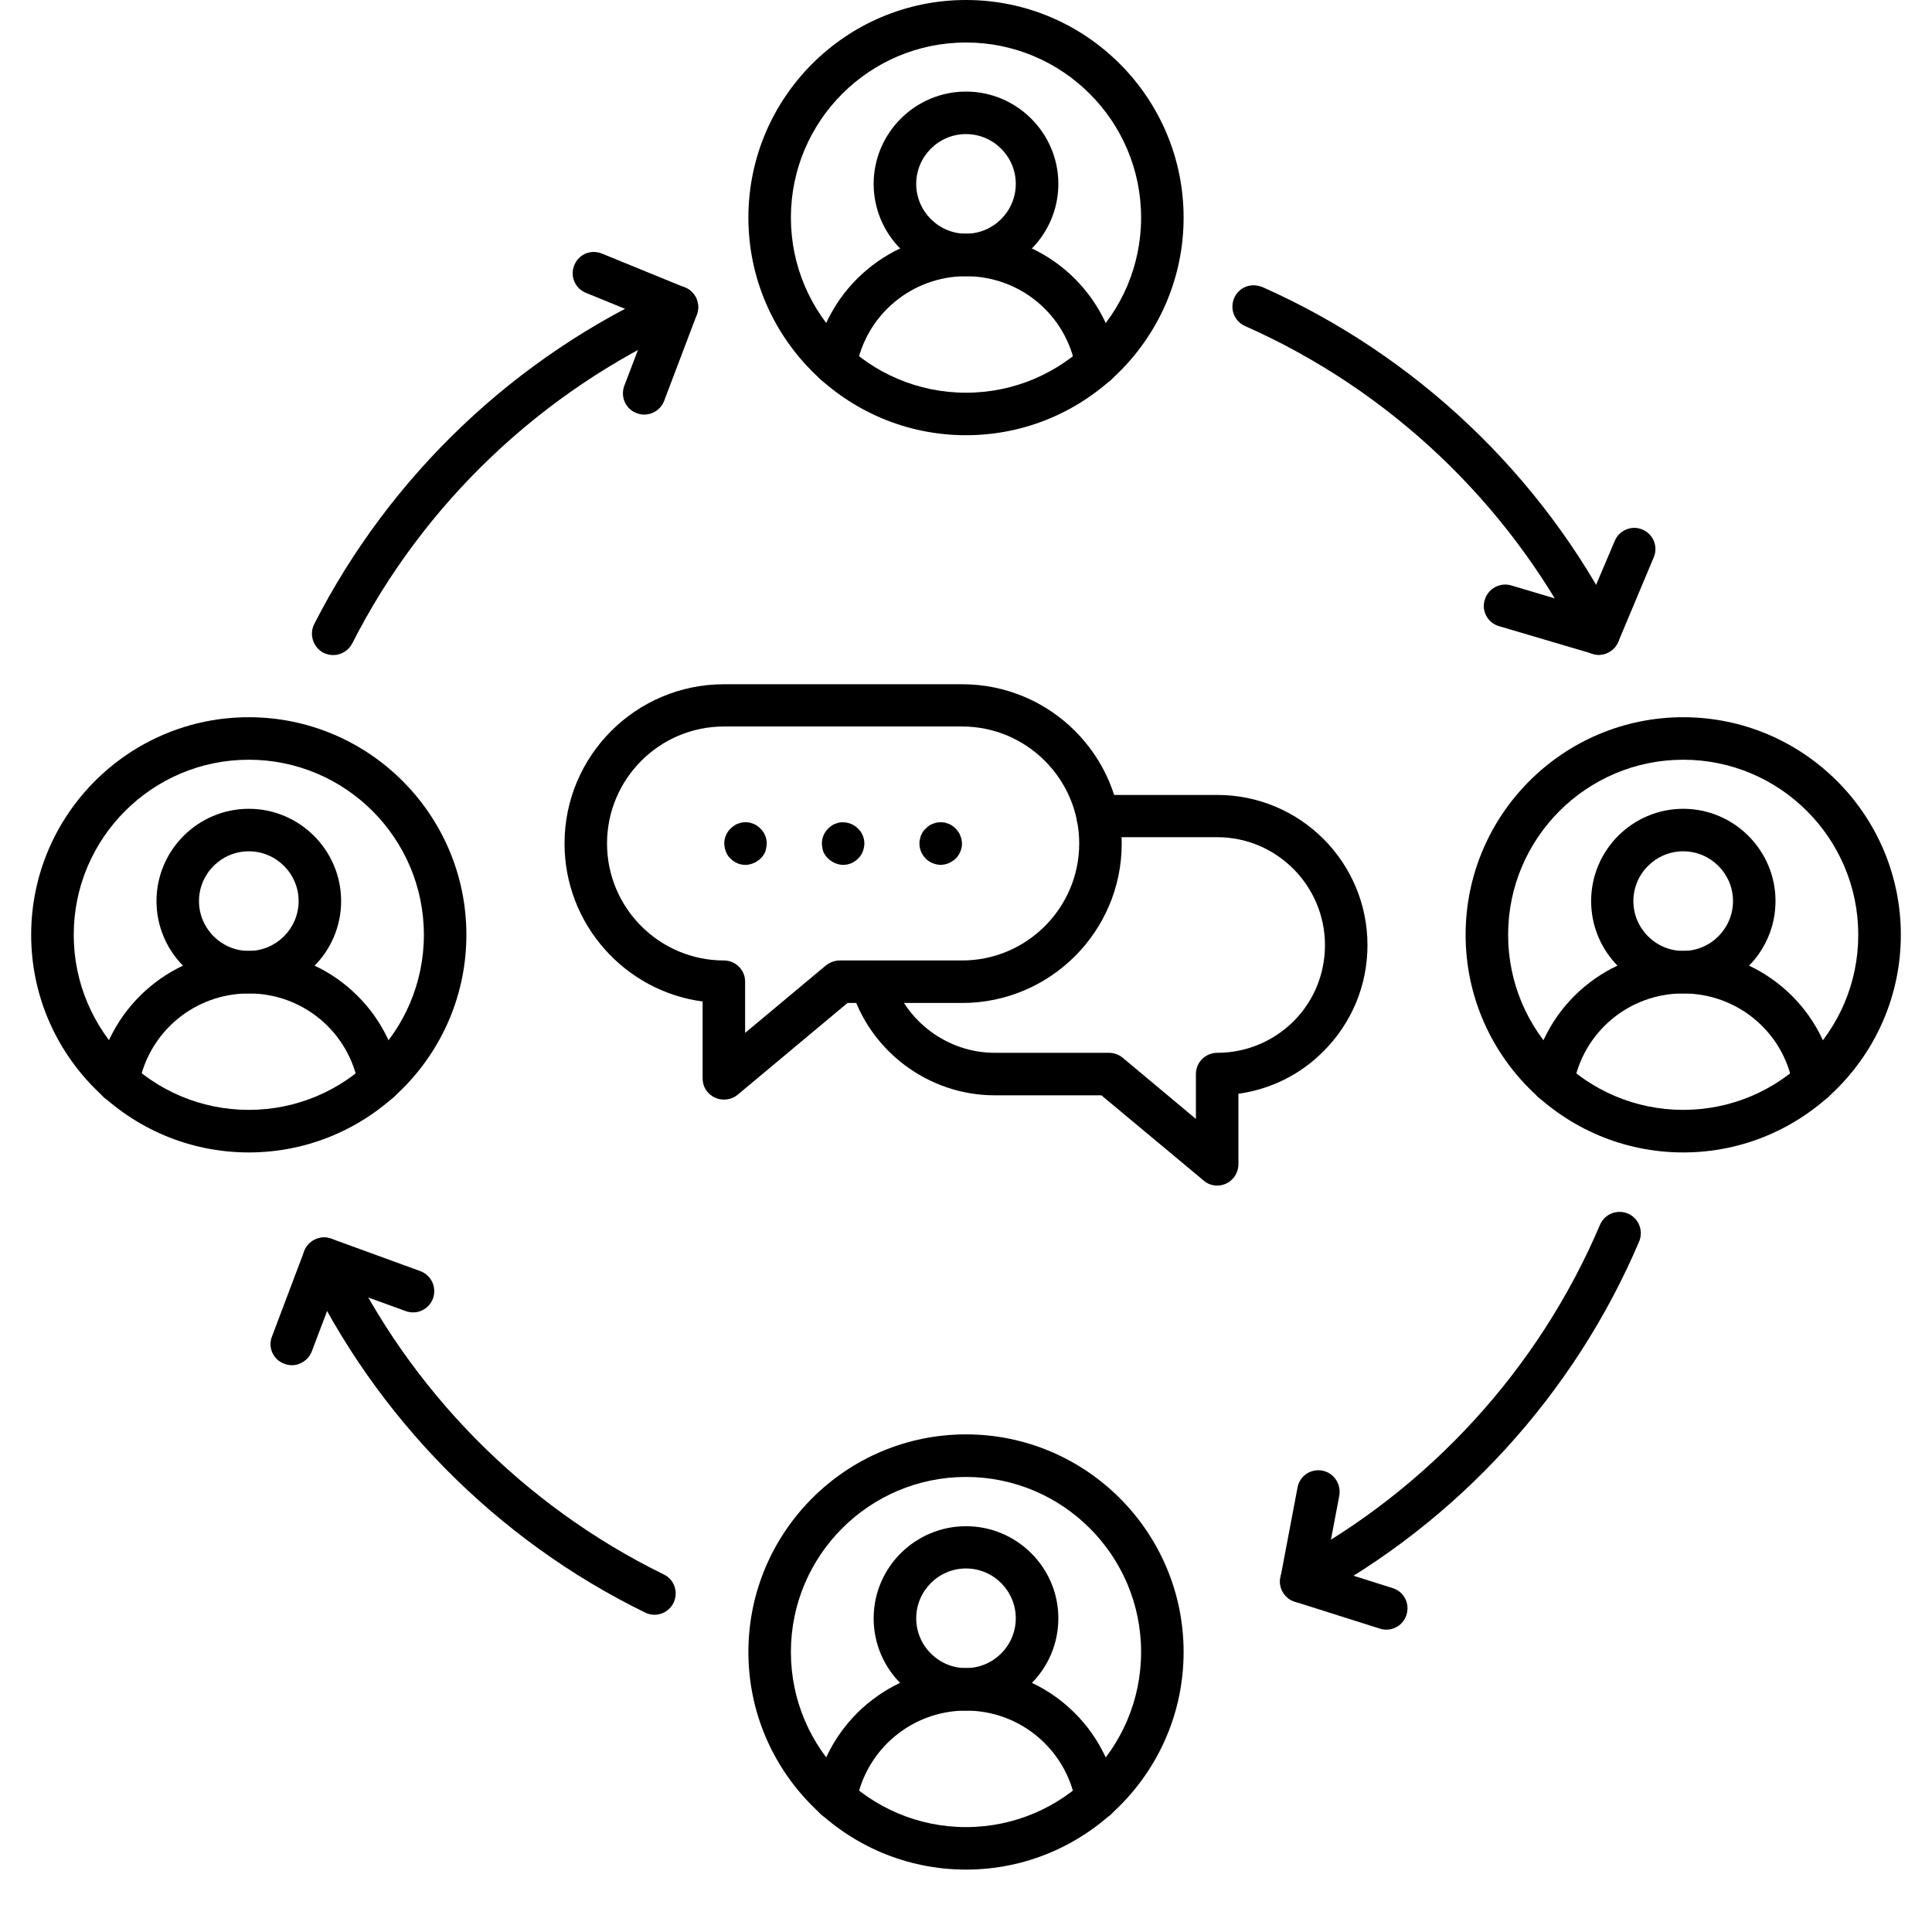 <svg xmlns="http://www.w3.org/2000/svg" xmlns:xlink="http://www.w3.org/1999/xlink" width="40" zoomAndPan="magnify" viewBox="0 0 30 30" height="40" preserveAspectRatio="xMidYMid meet" version="1.0"><defs><clipPath id="32b6cdd8ea"><path d="M 0.484 11 L 8 11 L 8 18 L 0.484 18 Z M 0.484 11 " clip-rule="nonzero"/></clipPath><clipPath id="08e91bc77c"><path d="M 11 22 L 19 22 L 19 29.031 L 11 29.031 Z M 11 22 " clip-rule="nonzero"/></clipPath><clipPath id="133658a85e"><path d="M 22 11 L 29.516 11 L 29.516 18 L 22 18 Z M 22 11 " clip-rule="nonzero"/></clipPath></defs><path fill="#000000" d="M 15 4.289 C 14.211 4.289 13.566 3.645 13.566 2.855 C 13.566 2.066 14.211 1.422 15 1.422 C 15.789 1.422 16.434 2.066 16.434 2.855 C 16.434 3.645 15.789 4.289 15 4.289 Z M 15 2.082 C 14.574 2.082 14.227 2.43 14.227 2.855 C 14.227 3.281 14.574 3.629 15 3.629 C 15.426 3.629 15.773 3.281 15.773 2.855 C 15.773 2.43 15.426 2.082 15 2.082 Z M 15 2.082 " fill-opacity="1" fill-rule="nonzero"/><path fill="#000000" d="M 17.027 5.984 C 16.871 5.984 16.734 5.871 16.703 5.711 C 16.555 4.887 15.84 4.289 15 4.289 C 14.16 4.289 13.445 4.887 13.297 5.711 C 13.262 5.891 13.09 6.012 12.914 5.98 C 12.734 5.945 12.613 5.773 12.645 5.598 C 12.852 4.457 13.84 3.629 15 3.629 C 16.16 3.629 17.148 4.457 17.352 5.598 C 17.387 5.777 17.266 5.949 17.086 5.98 C 17.066 5.984 17.047 5.984 17.027 5.984 Z M 17.027 5.984 " fill-opacity="1" fill-rule="nonzero"/><path fill="#000000" d="M 15 6.758 C 13.137 6.758 11.621 5.242 11.621 3.379 C 11.621 1.516 13.137 0 15 0 C 16.863 0 18.379 1.516 18.379 3.379 C 18.379 5.242 16.863 6.758 15 6.758 Z M 15 0.66 C 13.5 0.66 12.281 1.879 12.281 3.379 C 12.281 4.879 13.5 6.098 15 6.098 C 16.5 6.098 17.719 4.879 17.719 3.379 C 17.719 1.879 16.5 0.66 15 0.66 Z M 15 0.66 " fill-opacity="1" fill-rule="nonzero"/><path fill="#000000" d="M 3.863 15.426 C 3.074 15.426 2.43 14.781 2.43 13.992 C 2.43 13.203 3.074 12.559 3.863 12.559 C 4.652 12.559 5.297 13.203 5.297 13.992 C 5.297 14.781 4.652 15.426 3.863 15.426 Z M 3.863 13.219 C 3.438 13.219 3.09 13.566 3.09 13.992 C 3.09 14.418 3.438 14.766 3.863 14.766 C 4.289 14.766 4.637 14.418 4.637 13.992 C 4.637 13.566 4.289 13.219 3.863 13.219 Z M 3.863 13.219 " fill-opacity="1" fill-rule="nonzero"/><path fill="#000000" d="M 5.891 17.121 C 5.734 17.121 5.594 17.008 5.566 16.852 C 5.418 16.023 4.703 15.426 3.863 15.426 C 3.023 15.426 2.305 16.023 2.156 16.852 C 2.125 17.031 1.953 17.148 1.773 17.117 C 1.594 17.086 1.477 16.914 1.508 16.734 C 1.715 15.594 2.703 14.766 3.863 14.766 C 5.023 14.766 6.012 15.594 6.215 16.734 C 6.246 16.914 6.129 17.086 5.949 17.117 C 5.93 17.121 5.91 17.121 5.891 17.121 Z M 5.891 17.121 " fill-opacity="1" fill-rule="nonzero"/><g clip-path="url(#32b6cdd8ea)"><path fill="#000000" d="M 3.863 17.895 C 2 17.895 0.484 16.379 0.484 14.516 C 0.484 12.652 2 11.137 3.863 11.137 C 5.727 11.137 7.242 12.652 7.242 14.516 C 7.242 16.379 5.727 17.895 3.863 17.895 Z M 3.863 11.797 C 2.363 11.797 1.145 13.016 1.145 14.516 C 1.145 16.016 2.363 17.234 3.863 17.234 C 5.363 17.234 6.582 16.016 6.582 14.516 C 6.582 13.016 5.363 11.797 3.863 11.797 Z M 3.863 11.797 " fill-opacity="1" fill-rule="nonzero"/></g><path fill="#000000" d="M 15 26.562 C 14.211 26.562 13.566 25.922 13.566 25.129 C 13.566 24.34 14.211 23.699 15 23.699 C 15.789 23.699 16.434 24.34 16.434 25.129 C 16.434 25.922 15.789 26.562 15 26.562 Z M 15 24.355 C 14.574 24.355 14.227 24.703 14.227 25.129 C 14.227 25.555 14.574 25.902 15 25.902 C 15.426 25.902 15.773 25.555 15.773 25.129 C 15.773 24.703 15.426 24.355 15 24.355 Z M 15 24.355 " fill-opacity="1" fill-rule="nonzero"/><path fill="#000000" d="M 17.027 28.258 C 16.871 28.258 16.734 28.148 16.703 27.988 C 16.555 27.164 15.84 26.562 15 26.562 C 14.16 26.562 13.445 27.164 13.297 27.988 C 13.262 28.168 13.09 28.285 12.914 28.254 C 12.734 28.223 12.613 28.051 12.645 27.871 C 12.852 26.73 13.84 25.902 15 25.902 C 16.16 25.902 17.148 26.73 17.352 27.871 C 17.387 28.051 17.266 28.223 17.086 28.254 C 17.066 28.258 17.047 28.258 17.027 28.258 Z M 17.027 28.258 " fill-opacity="1" fill-rule="nonzero"/><g clip-path="url(#08e91bc77c)"><path fill="#000000" d="M 15 29.031 C 13.137 29.031 11.621 27.516 11.621 25.652 C 11.621 23.789 13.137 22.273 15 22.273 C 16.863 22.273 18.379 23.789 18.379 25.652 C 18.379 27.516 16.863 29.031 15 29.031 Z M 15 22.934 C 13.5 22.934 12.281 24.152 12.281 25.652 C 12.281 27.152 13.5 28.371 15 28.371 C 16.5 28.371 17.719 27.152 17.719 25.652 C 17.719 24.152 16.5 22.934 15 22.934 Z M 15 22.934 " fill-opacity="1" fill-rule="nonzero"/></g><path fill="#000000" d="M 26.137 15.426 C 25.348 15.426 24.707 14.781 24.707 13.992 C 24.707 13.203 25.348 12.559 26.137 12.559 C 26.926 12.559 27.57 13.203 27.57 13.992 C 27.57 14.781 26.926 15.426 26.137 15.426 Z M 26.137 13.219 C 25.711 13.219 25.363 13.566 25.363 13.992 C 25.363 14.418 25.711 14.766 26.137 14.766 C 26.562 14.766 26.91 14.418 26.91 13.992 C 26.91 13.566 26.562 13.219 26.137 13.219 Z M 26.137 13.219 " fill-opacity="1" fill-rule="nonzero"/><path fill="#000000" d="M 28.164 17.121 C 28.008 17.121 27.871 17.008 27.84 16.852 C 27.695 16.023 26.977 15.426 26.137 15.426 C 25.297 15.426 24.582 16.023 24.434 16.852 C 24.402 17.031 24.23 17.148 24.051 17.117 C 23.871 17.086 23.75 16.914 23.785 16.734 C 23.988 15.594 24.977 14.766 26.137 14.766 C 27.297 14.766 28.285 15.594 28.488 16.734 C 28.523 16.914 28.402 17.086 28.223 17.117 C 28.203 17.121 28.184 17.121 28.164 17.121 Z M 28.164 17.121 " fill-opacity="1" fill-rule="nonzero"/><g clip-path="url(#133658a85e)"><path fill="#000000" d="M 26.137 17.895 C 24.273 17.895 22.758 16.379 22.758 14.516 C 22.758 12.652 24.273 11.137 26.137 11.137 C 28 11.137 29.516 12.652 29.516 14.516 C 29.516 16.379 28 17.895 26.137 17.895 Z M 26.137 11.797 C 24.637 11.797 23.418 13.016 23.418 14.516 C 23.418 16.016 24.637 17.234 26.137 17.234 C 27.637 17.234 28.855 16.016 28.855 14.516 C 28.855 13.016 27.637 11.797 26.137 11.797 Z M 26.137 11.797 " fill-opacity="1" fill-rule="nonzero"/></g><path fill="#000000" d="M 5.176 10.172 C 5.125 10.172 5.074 10.16 5.023 10.137 C 4.863 10.051 4.797 9.855 4.879 9.691 C 6.059 7.379 8.008 5.527 10.375 4.469 C 10.418 4.449 10.465 4.438 10.512 4.438 C 10.691 4.438 10.84 4.586 10.84 4.77 C 10.84 4.91 10.754 5.027 10.633 5.074 C 8.41 6.074 6.574 7.816 5.469 9.992 C 5.41 10.105 5.293 10.172 5.176 10.172 Z M 5.176 10.172 " fill-opacity="1" fill-rule="nonzero"/><path fill="#000000" d="M 24.824 10.168 C 24.691 10.168 24.574 10.09 24.523 9.973 C 23.41 7.797 21.57 6.055 19.34 5.066 C 19.219 5.016 19.137 4.898 19.137 4.762 C 19.137 4.578 19.281 4.43 19.465 4.43 C 19.512 4.43 19.559 4.441 19.602 4.457 C 21.977 5.512 23.938 7.367 25.117 9.688 C 25.145 9.734 25.156 9.785 25.156 9.836 C 25.152 10.02 25.008 10.168 24.824 10.168 Z M 24.824 10.168 " fill-opacity="1" fill-rule="nonzero"/><path fill="#000000" d="M 10.164 25.074 C 10.113 25.074 10.062 25.062 10.016 25.039 C 7.707 23.91 5.832 22.008 4.734 19.688 C 4.656 19.523 4.727 19.324 4.891 19.246 C 5.055 19.168 5.254 19.242 5.332 19.406 C 6.363 21.59 8.129 23.379 10.301 24.445 C 10.414 24.496 10.492 24.609 10.492 24.742 C 10.492 24.926 10.344 25.074 10.164 25.074 Z M 10.164 25.074 " fill-opacity="1" fill-rule="nonzero"/><path fill="#000000" d="M 20.207 24.887 C 20.09 24.887 19.973 24.824 19.914 24.711 C 19.828 24.551 19.891 24.352 20.051 24.266 C 22.191 23.117 23.895 21.254 24.844 19.02 C 24.914 18.852 25.109 18.773 25.277 18.844 C 25.445 18.914 25.523 19.109 25.453 19.277 C 24.445 21.648 22.637 23.629 20.363 24.848 C 20.312 24.875 20.258 24.887 20.207 24.887 Z M 20.207 24.887 " fill-opacity="1" fill-rule="nonzero"/><path fill="#000000" d="M 24.824 10.168 C 24.793 10.168 24.762 10.164 24.73 10.152 L 23.277 9.723 C 23.102 9.672 23 9.488 23.055 9.316 C 23.105 9.141 23.289 9.039 23.465 9.09 L 24.633 9.438 L 25.074 8.398 C 25.145 8.23 25.34 8.152 25.504 8.223 C 25.672 8.293 25.75 8.488 25.68 8.652 L 25.129 9.965 C 25.074 10.09 24.953 10.168 24.824 10.168 Z M 24.824 10.168 " fill-opacity="1" fill-rule="nonzero"/><path fill="#000000" d="M 10 6.438 C 9.965 6.438 9.922 6.43 9.883 6.414 C 9.715 6.352 9.629 6.16 9.695 5.988 L 10.09 4.953 L 9.098 4.547 C 8.926 4.477 8.848 4.285 8.918 4.117 C 8.984 3.949 9.176 3.867 9.348 3.938 L 10.637 4.465 C 10.805 4.531 10.883 4.719 10.82 4.887 L 10.312 6.227 C 10.262 6.355 10.137 6.438 10 6.438 Z M 10 6.438 " fill-opacity="1" fill-rule="nonzero"/><path fill="#000000" d="M 4.531 21.199 C 4.492 21.199 4.453 21.191 4.414 21.176 C 4.242 21.113 4.156 20.922 4.223 20.754 L 4.723 19.43 C 4.785 19.262 4.977 19.176 5.145 19.234 L 6.527 19.738 C 6.699 19.801 6.785 19.992 6.723 20.164 C 6.66 20.332 6.473 20.422 6.301 20.359 L 5.227 19.969 L 4.84 20.988 C 4.789 21.117 4.664 21.199 4.531 21.199 Z M 4.531 21.199 " fill-opacity="1" fill-rule="nonzero"/><path fill="#000000" d="M 21.527 25.305 C 21.492 25.305 21.461 25.301 21.426 25.289 L 20.105 24.871 C 19.945 24.82 19.852 24.66 19.883 24.496 L 20.148 23.098 C 20.18 22.918 20.355 22.801 20.535 22.836 C 20.711 22.871 20.828 23.043 20.797 23.223 L 20.586 24.332 L 21.625 24.66 C 21.801 24.715 21.895 24.898 21.84 25.074 C 21.797 25.215 21.668 25.305 21.527 25.305 Z M 21.527 25.305 " fill-opacity="1" fill-rule="nonzero"/><path fill="#000000" d="M 11.242 17.074 C 11.195 17.074 11.145 17.066 11.102 17.043 C 10.984 16.992 10.91 16.875 10.91 16.746 L 10.91 15.551 C 9.703 15.391 8.766 14.352 8.766 13.098 C 8.766 11.734 9.875 10.625 11.242 10.625 L 14.941 10.625 C 16.309 10.625 17.418 11.734 17.418 13.098 C 17.418 14.465 16.305 15.574 14.941 15.574 L 13.16 15.574 L 11.453 17 C 11.391 17.051 11.316 17.074 11.242 17.074 Z M 11.242 11.281 C 10.238 11.281 9.426 12.098 9.426 13.098 C 9.426 14.098 10.238 14.914 11.242 14.914 C 11.422 14.914 11.57 15.062 11.57 15.242 L 11.57 16.039 L 12.828 14.988 C 12.891 14.941 12.965 14.914 13.039 14.914 L 14.941 14.914 C 15.941 14.914 16.758 14.098 16.758 13.098 C 16.758 12.098 15.941 11.281 14.941 11.281 Z M 11.242 11.281 " fill-opacity="1" fill-rule="nonzero"/><path fill="#000000" d="M 18.902 18.41 C 18.824 18.41 18.75 18.383 18.691 18.332 L 17.102 17.008 L 15.445 17.008 C 14.418 17.008 13.5 16.32 13.211 15.336 C 13.156 15.164 13.258 14.98 13.434 14.93 C 13.605 14.875 13.789 14.977 13.844 15.152 C 14.051 15.855 14.711 16.348 15.445 16.348 L 17.219 16.348 C 17.297 16.348 17.371 16.375 17.43 16.422 L 18.57 17.375 L 18.57 16.676 C 18.57 16.496 18.719 16.348 18.902 16.348 C 19.348 16.348 19.77 16.172 20.086 15.859 C 20.402 15.543 20.574 15.121 20.574 14.676 C 20.574 13.754 19.824 13 18.902 13 L 17.043 13 C 16.863 13 16.715 12.855 16.715 12.672 C 16.715 12.488 16.863 12.344 17.043 12.344 L 18.902 12.344 C 20.188 12.344 21.234 13.387 21.234 14.676 C 21.234 15.297 20.992 15.883 20.551 16.324 C 20.191 16.688 19.73 16.914 19.23 16.984 L 19.23 18.078 C 19.23 18.207 19.156 18.324 19.039 18.379 C 18.996 18.398 18.949 18.41 18.902 18.41 Z M 18.902 18.41 " fill-opacity="1" fill-rule="nonzero"/><path fill="#000000" d="M 11.578 13.43 C 11.488 13.43 11.406 13.395 11.344 13.332 C 11.328 13.316 11.312 13.301 11.301 13.281 C 11.289 13.266 11.281 13.246 11.273 13.227 C 11.262 13.203 11.258 13.184 11.254 13.164 C 11.25 13.141 11.246 13.121 11.246 13.098 C 11.246 13.012 11.281 12.926 11.344 12.867 C 11.359 12.852 11.375 12.836 11.395 12.824 C 11.41 12.812 11.43 12.801 11.449 12.793 C 11.469 12.785 11.492 12.781 11.512 12.773 C 11.555 12.766 11.598 12.766 11.641 12.773 C 11.66 12.781 11.684 12.785 11.703 12.793 C 11.723 12.801 11.742 12.812 11.758 12.824 C 11.777 12.836 11.793 12.852 11.809 12.867 C 11.871 12.926 11.906 13.012 11.906 13.098 C 11.906 13.121 11.902 13.141 11.898 13.164 C 11.895 13.184 11.891 13.203 11.883 13.227 C 11.871 13.246 11.863 13.266 11.852 13.281 C 11.84 13.301 11.824 13.316 11.809 13.332 C 11.793 13.348 11.777 13.359 11.758 13.371 C 11.742 13.383 11.723 13.395 11.703 13.402 C 11.684 13.41 11.66 13.418 11.641 13.422 C 11.621 13.426 11.598 13.43 11.578 13.43 Z M 11.578 13.43 " fill-opacity="1" fill-rule="nonzero"/><path fill="#000000" d="M 13.09 13.43 C 13.07 13.43 13.047 13.426 13.027 13.422 C 13.008 13.418 12.984 13.41 12.965 13.402 C 12.945 13.395 12.926 13.383 12.91 13.371 C 12.891 13.359 12.875 13.348 12.859 13.332 C 12.844 13.316 12.828 13.301 12.816 13.281 C 12.805 13.266 12.793 13.246 12.785 13.227 C 12.777 13.203 12.773 13.184 12.77 13.164 C 12.766 13.141 12.762 13.121 12.762 13.098 C 12.762 13.012 12.797 12.926 12.859 12.867 C 12.875 12.852 12.891 12.836 12.91 12.824 C 12.926 12.812 12.945 12.801 12.965 12.793 C 12.984 12.785 13.008 12.781 13.027 12.773 C 13.133 12.754 13.25 12.789 13.324 12.867 C 13.387 12.926 13.422 13.012 13.422 13.098 C 13.422 13.121 13.418 13.141 13.414 13.164 C 13.41 13.184 13.406 13.203 13.395 13.227 C 13.387 13.246 13.379 13.266 13.367 13.281 C 13.355 13.301 13.34 13.316 13.324 13.332 C 13.262 13.395 13.18 13.43 13.09 13.43 Z M 13.09 13.43 " fill-opacity="1" fill-rule="nonzero"/><path fill="#000000" d="M 14.605 13.43 C 14.586 13.43 14.562 13.426 14.543 13.422 C 14.52 13.418 14.5 13.41 14.48 13.402 C 14.461 13.395 14.441 13.383 14.422 13.371 C 14.406 13.359 14.387 13.348 14.375 13.332 C 14.312 13.27 14.277 13.184 14.277 13.098 C 14.277 13.078 14.277 13.055 14.285 13.035 C 14.289 13.012 14.293 12.992 14.301 12.973 C 14.309 12.953 14.32 12.934 14.332 12.914 C 14.344 12.898 14.359 12.879 14.375 12.867 C 14.387 12.852 14.406 12.836 14.422 12.824 C 14.441 12.812 14.461 12.801 14.48 12.793 C 14.5 12.785 14.52 12.781 14.543 12.773 C 14.586 12.766 14.629 12.766 14.672 12.773 C 14.691 12.781 14.715 12.785 14.734 12.793 C 14.754 12.801 14.773 12.812 14.789 12.824 C 14.809 12.836 14.824 12.852 14.84 12.867 C 14.855 12.879 14.867 12.898 14.879 12.914 C 14.895 12.934 14.902 12.953 14.91 12.973 C 14.918 12.992 14.926 13.012 14.93 13.035 C 14.934 13.055 14.938 13.078 14.938 13.098 C 14.938 13.184 14.902 13.27 14.84 13.332 C 14.824 13.348 14.809 13.359 14.789 13.371 C 14.773 13.383 14.754 13.395 14.734 13.402 C 14.715 13.41 14.691 13.418 14.672 13.422 C 14.648 13.426 14.629 13.43 14.605 13.43 Z M 14.605 13.43 " fill-opacity="1" fill-rule="nonzero"/></svg>